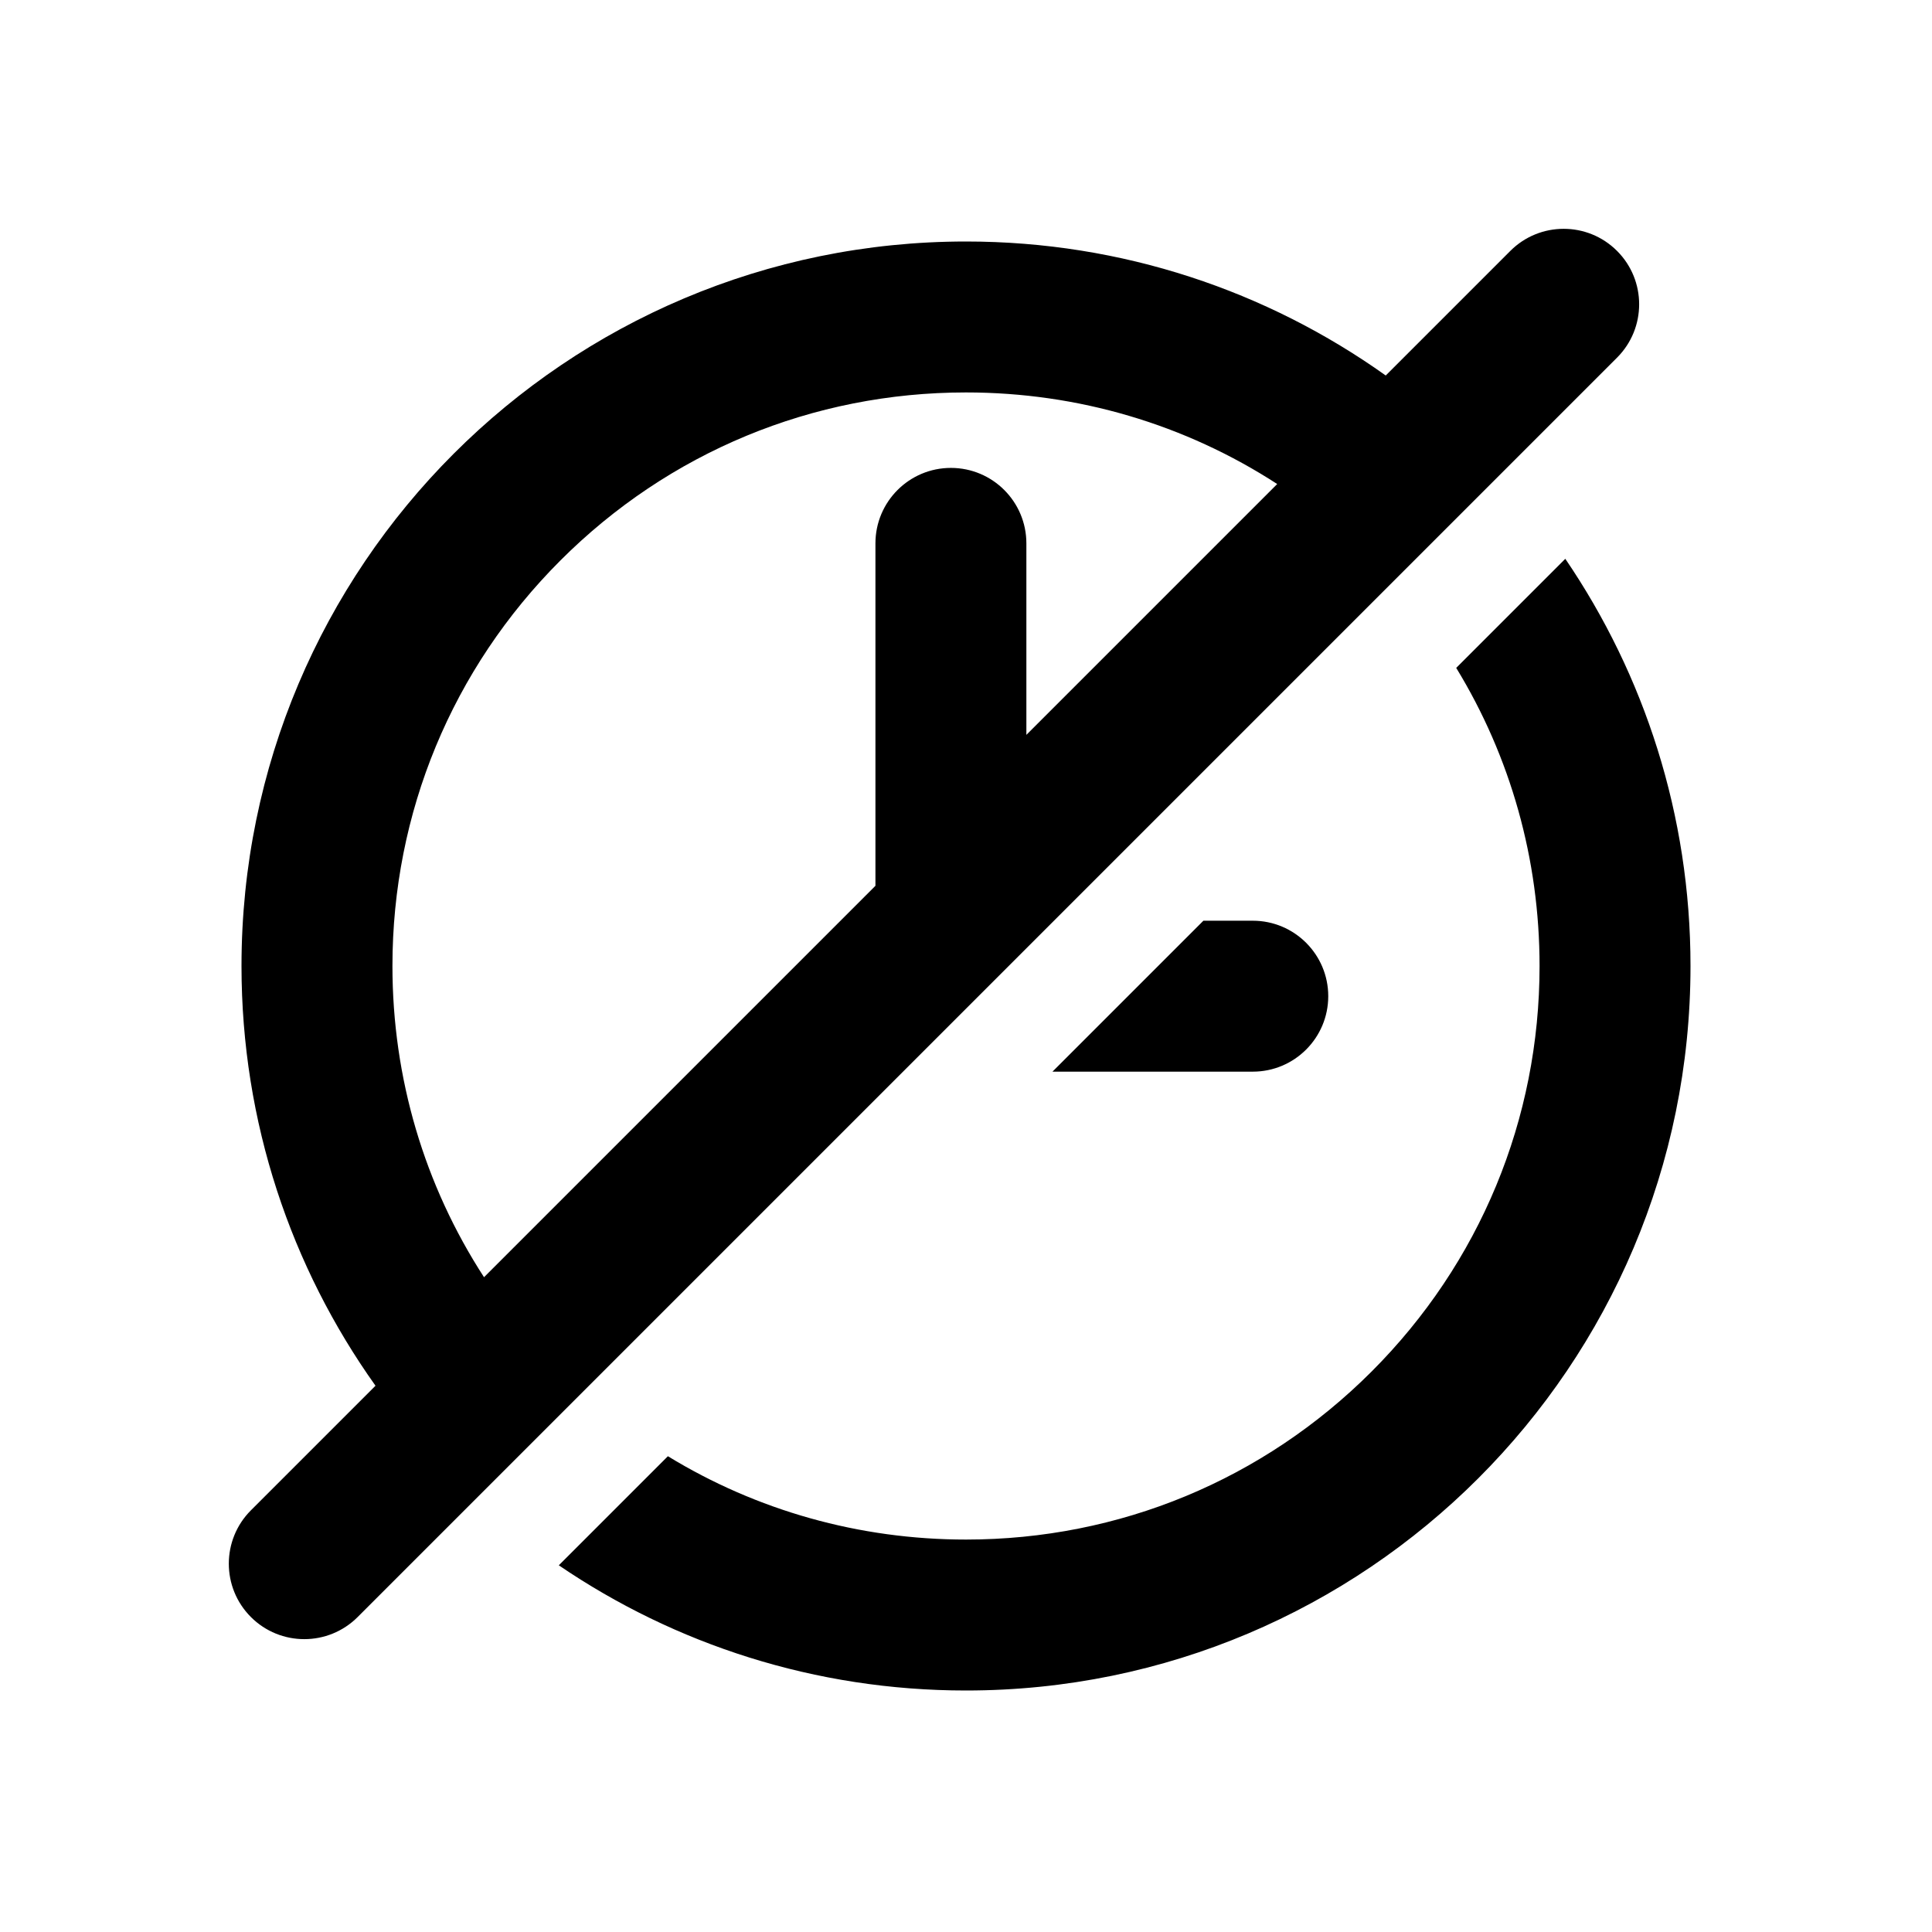 <svg xmlns="http://www.w3.org/2000/svg" viewBox="0 0 512 512"><path d="M332 244h-13.088l-40 40H332c11.046 0 20-8.954 20-20s-8.954-20-20-20z"/><path d="M385.914 176.998C400.304 200.562 408 227.688 408 256c0 40.601-15.81 78.772-44.519 107.48S296.601 408 256 408c-28.312 0-55.438-7.697-79.002-22.086l-28.907 28.907C178.845 435.757 215.991 448 256 448c106.041 0 192-85.962 192-192 0-40.01-12.243-77.156-33.179-107.91l-28.907 28.907zM428.534 66.495c-7.81-7.81-20.473-7.81-28.284 0l-33.016 33.016C335.851 77.159 297.467 64 256 64 149.964 64 64 149.962 64 256c0 41.465 13.159 79.85 35.511 111.233L66.495 400.25c-7.81 7.81-7.81 20.474 0 28.284 7.81 7.81 20.474 7.81 28.285 0L428.534 94.78c7.81-7.81 7.81-20.474 0-28.285zM104 256c0-40.6 15.811-78.77 44.52-107.48C177.23 119.812 215.4 104 256 104c29.713 0 58.12 8.478 82.473 24.272L272 194.745V144c0-11.046-8.954-20-20-20s-20 8.954-20 20v90.745L128.272 338.473C112.478 314.119 104 285.713 104 256z"/></svg>